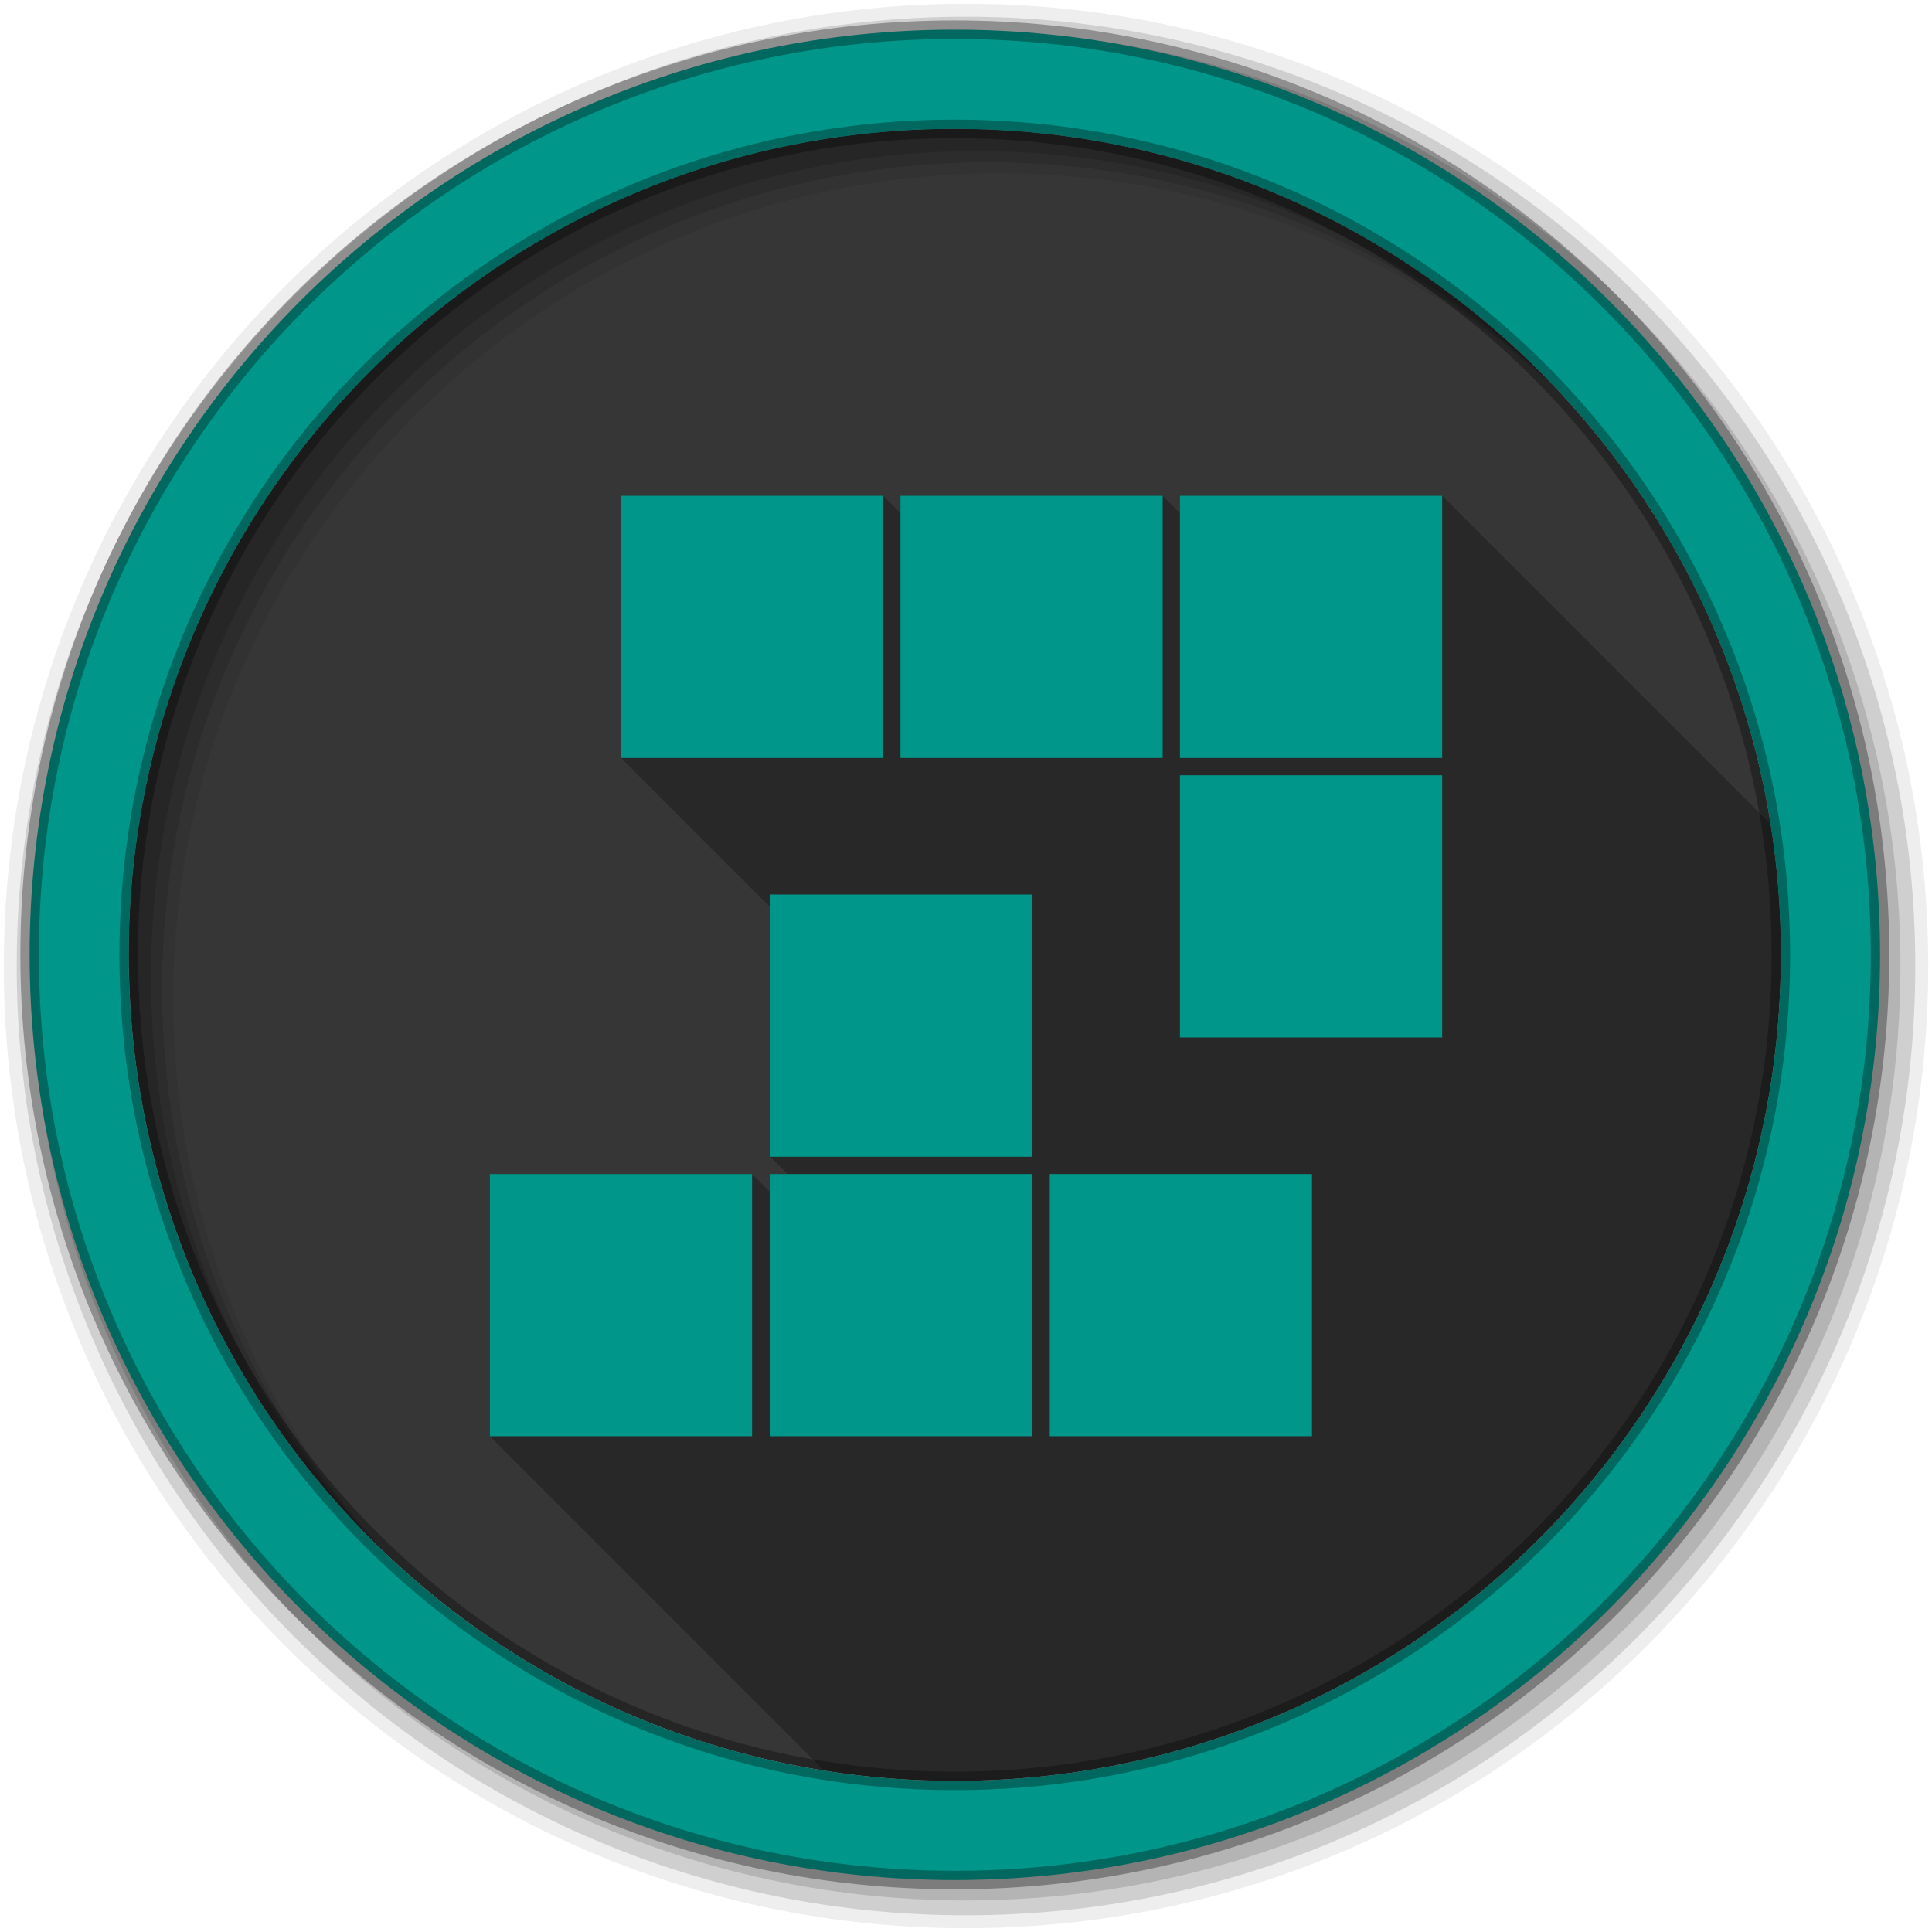 <svg viewBox="0 0 512 512" xmlns="http://www.w3.org/2000/svg">
 <path d="m471.95 253.05c0 120.9-98.01 218.91-218.91 218.91s-218.91-98.01-218.91-218.91 98.01-218.91 218.91-218.91 218.91 98.01 218.91 218.91" fill="#363636" fill-rule="evenodd"/>
 <path d="m253.03 34.16c-120.9 0-218.91 98.01-218.91 218.91 0 1.154.013 2.287.031 3.438h437.75c.018-1.15.031-2.283.031-3.438 0-120.9-98.01-218.91-218.91-218.91" fill="#363636"/>
 <g fill-rule="evenodd">
  <path d="m256 1c-140.83 0-255 114.17-255 255s114.17 255 255 255 255-114.17 255-255-114.17-255-255-255m8.827 44.931c120.9 0 218.9 98 218.9 218.9s-98 218.9-218.9 218.9-218.93-98-218.93-218.9 98.03-218.9 218.93-218.9" fill-opacity=".067"/>
  <g fill-opacity=".129">
   <path d="m256 4.43c-138.94 0-251.57 112.63-251.57 251.57s112.63 251.57 251.57 251.57 251.57-112.63 251.57-251.57-112.63-251.57-251.57-251.57m5.885 38.556c120.9 0 218.9 98 218.9 218.9s-98 218.9-218.9 218.9-218.93-98-218.93-218.9 98.03-218.9 218.93-218.9"/>
   <path d="m256 8.36c-136.77 0-247.64 110.87-247.64 247.64s110.87 247.64 247.64 247.64 247.64-110.87 247.64-247.64-110.87-247.64-247.64-247.64m2.942 31.691c120.9 0 218.9 98 218.9 218.9s-98 218.9-218.9 218.9-218.93-98-218.93-218.9 98.03-218.9 218.93-218.9"/>
  </g>
  <path d="m253.04 7.86c-135.42 0-245.19 109.78-245.19 245.19 0 135.42 109.78 245.19 245.19 245.19 135.42 0 245.19-109.78 245.19-245.19 0-135.42-109.78-245.19-245.19-245.19m0 26.297c120.9 0 218.9 98 218.9 218.9s-98 218.9-218.9 218.9-218.93-98-218.93-218.9 98.03-218.9 218.93-218.9z" fill="#009689" stroke="#000000" stroke-opacity=".31" stroke-width="4.904"/>
 </g>
 <path d="m164.56 131.38v69.49l39.568 39.568v66.11l4.584 4.584h-4.584v4.824l-4.824-4.824h-69.49v69.49l88.61 88.61c11.275 1.791 22.833 2.732 34.611 2.732 120.9 0 218.91-98.01 218.91-218.91 0-11.79-.944-23.359-2.738-34.645l-87.02-87.02h-69.49v4.584l-4.584-4.584h-69.48v4.584l-4.584-4.584h-69.49" opacity=".25"/>
 <path d="m164.56 131.38v69.49h69.49v-69.49zm74.07 0v69.49h69.49v-69.49zm74.07 0v69.49h69.49v-69.49zm0 74.07v69.49h69.49v-69.49zm-108.57 31.606v69.49h69.49v-69.49zm-74.31 74.07v69.49h69.49v-69.49zm74.31 0v69.49h69.49v-69.49zm74.07 0v69.49h69.49v-69.49z" fill="#009689"/>
</svg>
